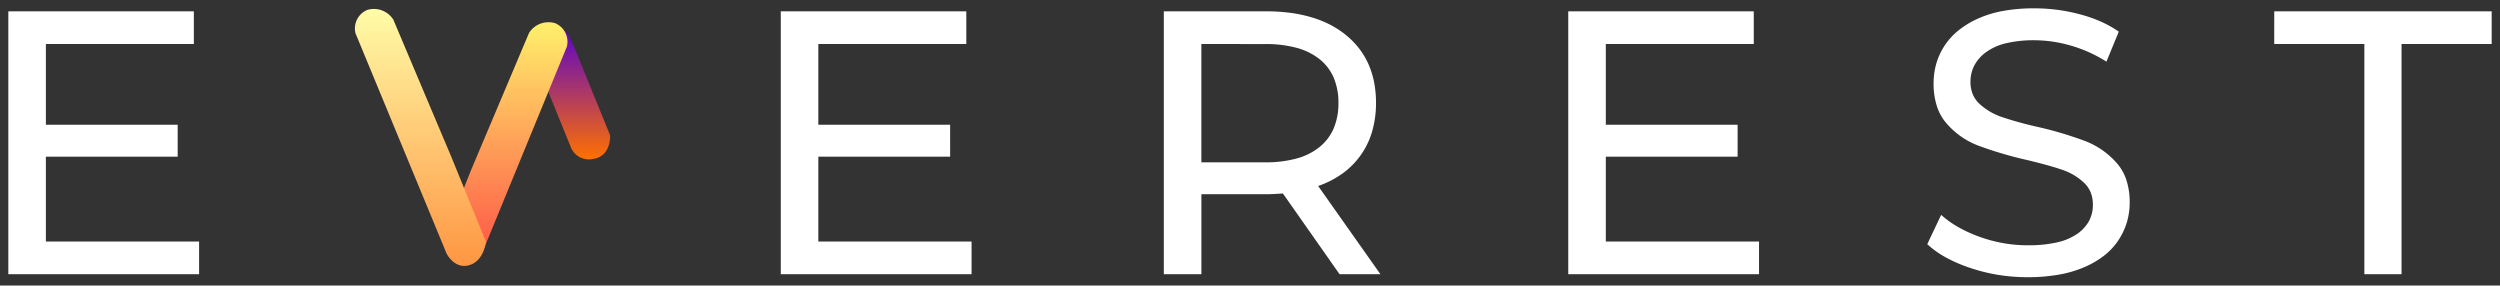<svg xmlns="http://www.w3.org/2000/svg" xmlns:xlink="http://www.w3.org/1999/xlink" width="150.016" height="17.134" viewBox="0 0 150.016 17.134">
  <rect x="0" y="0" width="150.016" height="17.134" fill="#333333" stroke="none"/>
  <defs>
    <linearGradient id="linear-gradient" x1="0.5" x2="0.5" y2="1" gradientUnits="objectBoundingBox">
      <stop offset="0" stop-color="#5600ce"/>
      <stop offset="1" stop-color="#ff7000"/>
    </linearGradient>
    <linearGradient id="linear-gradient-2" x1="0.5" x2="0.5" y2="1" gradientUnits="objectBoundingBox">
      <stop offset="0" stop-color="#fff06b"/>
      <stop offset="1" stop-color="#fe5045"/>
    </linearGradient>
    <linearGradient id="linear-gradient-3" x1="0.5" x2="0.5" y2="1" gradientUnits="objectBoundingBox">
      <stop offset="0" stop-color="#fffca7"/>
      <stop offset="1" stop-color="#ff9441"/>
    </linearGradient>
  </defs>
  <g id="everest_logo" data-name="everest logo" transform="translate(-120.85 -905.34)">
    <path id="Subtraction_1" data-name="Subtraction 1" d="M121.187,16.134A11.063,11.063,0,0,1,119.438,16a10.742,10.742,0,0,1-1.687-.414,8.972,8.972,0,0,1-1.479-.634,5.648,5.648,0,0,1-1.124-.8l.834-1.758a5.931,5.931,0,0,0,1.028.735,8.189,8.189,0,0,0,1.282.583,8.616,8.616,0,0,0,1.428.38,8.53,8.53,0,0,0,1.468.127,7.843,7.843,0,0,0,1.713-.166,3.524,3.524,0,0,0,1.217-.5,2.278,2.278,0,0,0,.727-.775,2.044,2.044,0,0,0,.242-.994,1.966,1.966,0,0,0-.132-.735,1.662,1.662,0,0,0-.4-.583,3.558,3.558,0,0,0-1.307-.777c-.516-.179-1.255-.384-2.2-.608a22.749,22.749,0,0,1-2.873-.856,4.8,4.8,0,0,1-1.014-.544,4.85,4.85,0,0,1-.856-.775,2.963,2.963,0,0,1-.583-1.045,4.407,4.407,0,0,1-.194-1.355,4.278,4.278,0,0,1,.166-1.2,4.016,4.016,0,0,1,.5-1.076,3.968,3.968,0,0,1,.837-.913,5.446,5.446,0,0,1,1.18-.71,6.544,6.544,0,0,1,1.515-.456A10.4,10.4,0,0,1,121.57,0a10.624,10.624,0,0,1,2.749.361A8.4,8.4,0,0,1,125.575.8a6.486,6.486,0,0,1,1.065.6L125.9,3.2a8.2,8.2,0,0,0-2.118-.958,7.943,7.943,0,0,0-2.208-.327,7.18,7.18,0,0,0-1.676.175,3.373,3.373,0,0,0-1.2.524,2.388,2.388,0,0,0-.718.8,2.113,2.113,0,0,0-.239,1,1.929,1.929,0,0,0,.135.735,1.661,1.661,0,0,0,.406.583,3.769,3.769,0,0,0,1.341.789,21.047,21.047,0,0,0,2.174.6,22.135,22.135,0,0,1,2.862.856,4.859,4.859,0,0,1,1.006.541,4.925,4.925,0,0,1,.853.766,2.917,2.917,0,0,1,.583,1.031,4.286,4.286,0,0,1,.194,1.335,4.143,4.143,0,0,1-.169,1.186,4.084,4.084,0,0,1-.507,1.079,3.943,3.943,0,0,1-.851.918,5.4,5.4,0,0,1-1.2.7,6.844,6.844,0,0,1-1.532.448A10.694,10.694,0,0,1,121.187,16.134Zm-38.848-.18H79.882l-3.4-4.845c-.419.03-.752.045-.991.045h-3.9v4.8H69.337V.18h6.152a11,11,0,0,1,1.451.092,8.174,8.174,0,0,1,1.287.275A6.413,6.413,0,0,1,79.35,1a5.529,5.529,0,0,1,.961.641,4.894,4.894,0,0,1,.769.8,4.6,4.6,0,0,1,.549.939,5.107,5.107,0,0,1,.33,1.077,6.482,6.482,0,0,1,.11,1.215,6.078,6.078,0,0,1-.225,1.69A4.717,4.717,0,0,1,80.074,9.9a5.726,5.726,0,0,1-1.476.761l3.741,5.3ZM71.59,2.141v7.1h3.831a6.992,6.992,0,0,0,1.887-.231,3.777,3.777,0,0,0,1.38-.693,2.924,2.924,0,0,0,.845-1.121,3.845,3.845,0,0,0,.282-1.515,3.824,3.824,0,0,0-.282-1.513,2.883,2.883,0,0,0-.845-1.113,3.794,3.794,0,0,0-1.38-.684,7.073,7.073,0,0,0-1.887-.228Zm72.018,13.813h-2.231V2.141h-5.408V.18h13.047v1.96h-5.408Zm-38.555,0H93.605V.18h11.132v1.96H95.859V6.985h7.909V8.9H95.859v5.093h9.194v1.96Zm-47.253,0H46.352V.18H57.484v1.96H48.605V6.985h7.909V8.9H48.605v5.093H57.8v1.96Zm-46.352,0H0V.18H11.132v1.96H2.253V6.985h7.909V8.9H2.253v5.093h9.194v1.96Z" transform="translate(121.35 905.84)" fill="#fff" stroke="rgba(0,0,0,0)" stroke-miterlimit="10" stroke-width="1"/>
    <g id="logo" transform="translate(142.152 905.854)">
      <path id="Path_9" data-name="Path 9" d="M228.653,1625.678a1.208,1.208,0,0,0-.7,1.4l2.391,5.887a1.171,1.171,0,0,0,1.37.695c1.063-.182.987-1.412.987-1.412l-2.053-5.037-.429-.953A1.381,1.381,0,0,0,228.653,1625.678Z" transform="translate(-217.391 -1624.642)" fill="url(#linear-gradient)"/>
      <path id="Path_8" data-name="Path 8" d="M188.786,1496.944a1.208,1.208,0,0,1,.7,1.4l-5,12.176s-.474.968-1.37.695-.987-1.412-.987-1.412l1.586-4,3.5-8.282A1.381,1.381,0,0,1,188.786,1496.944Z" transform="translate(-176.77 -1496.063)" fill="url(#linear-gradient-2)"/>
      <path id="Path_7" data-name="Path 7" d="M174.653,1496.944a1.208,1.208,0,0,0-.7,1.4l5.466,13.216s.474.968,1.37.695.987-1.412.987-1.412l-2.053-5.037-3.5-8.282A1.381,1.381,0,0,0,174.653,1496.944Z" transform="translate(-173.923 -1496.86)" fill="url(#linear-gradient-3)"/>
    </g>
  </g>
</svg>
